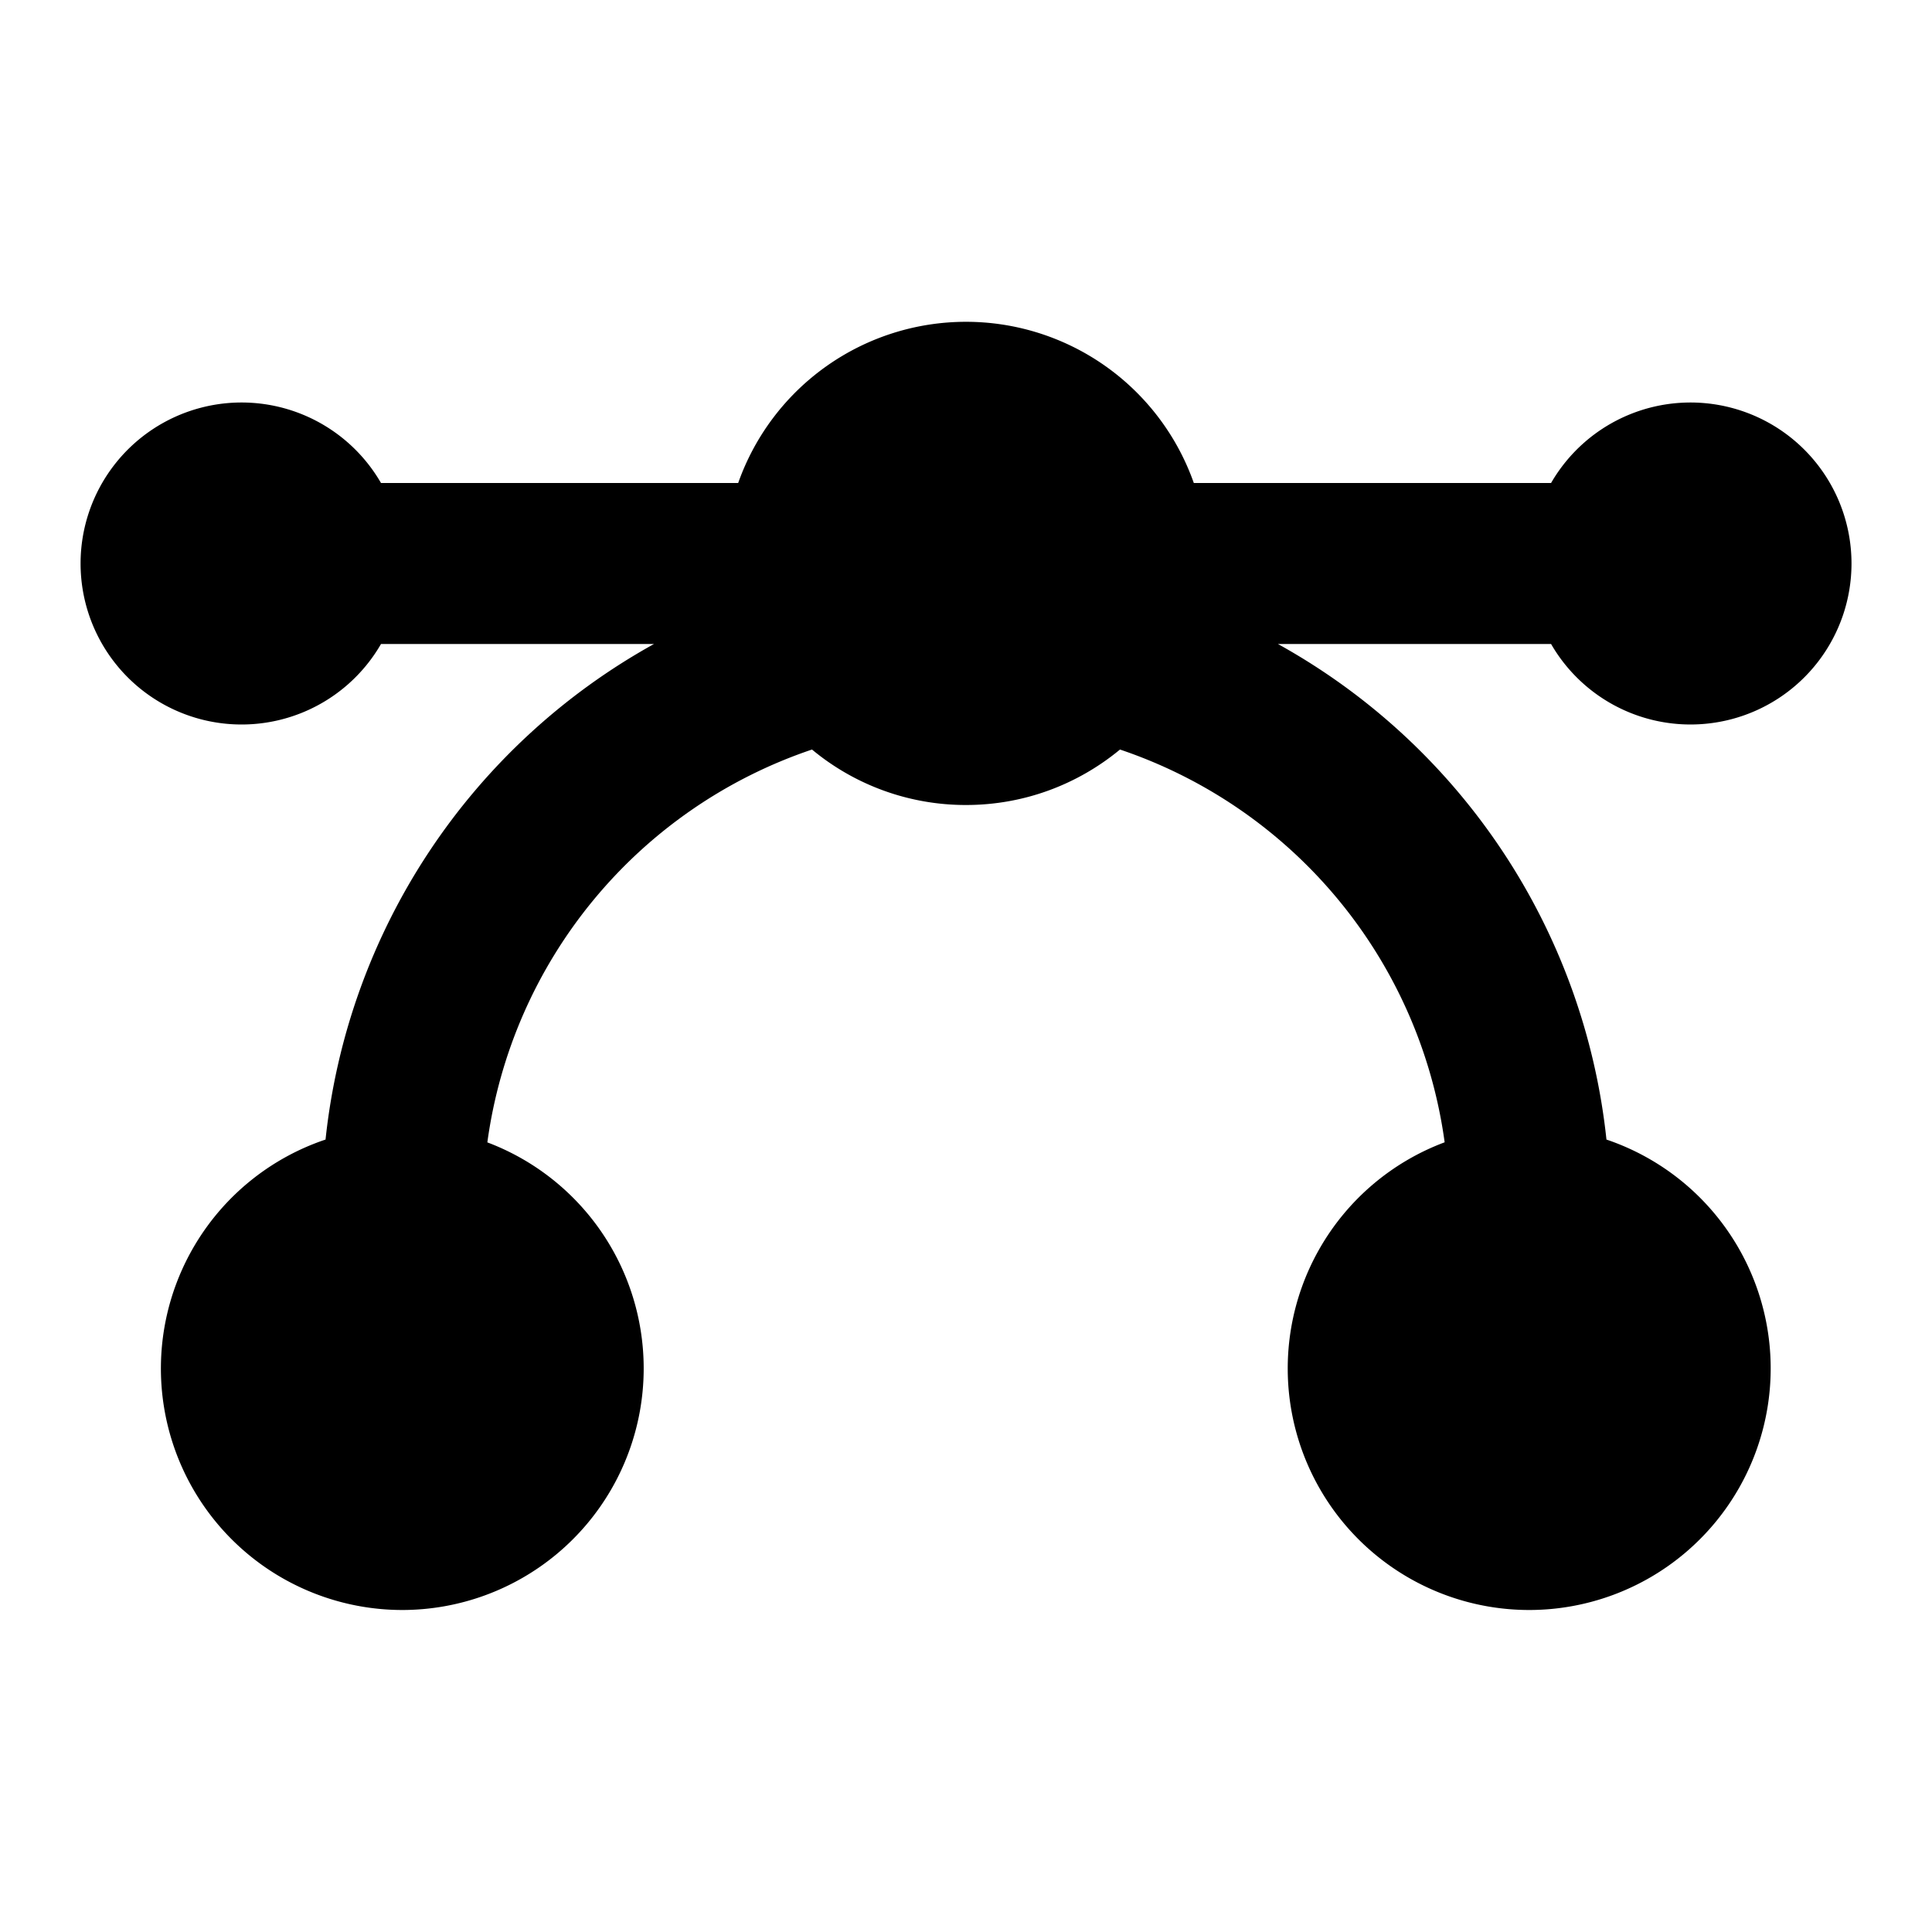 <svg xmlns="http://www.w3.org/2000/svg" width="24" height="24" viewBox="0 0 24 24" fill="none">
    <path fill="currentColor" fill-rule="evenodd" d="M9.17 6a3.001 3.001 0 0 1 5.66 0h4.438A2 2 0 0 1 23 7a2 2 0 0 1-3.732 1h-3.393a8.002 8.002 0 0 1 4.081 6.156A3.001 3.001 0 0 1 19 20a3 3 0 0 1-1.054-5.81 6.007 6.007 0 0 0-4.033-4.879c-.52.43-1.186.689-1.913.689a2.988 2.988 0 0 1-1.913-.689 6.007 6.007 0 0 0-4.033 4.88A3.001 3.001 0 0 1 5 20a3 3 0 0 1-.956-5.844A8.002 8.002 0 0 1 8.124 8H4.733a2 2 0 1 1 0-2z" clip-rule="evenodd"/>
</svg>